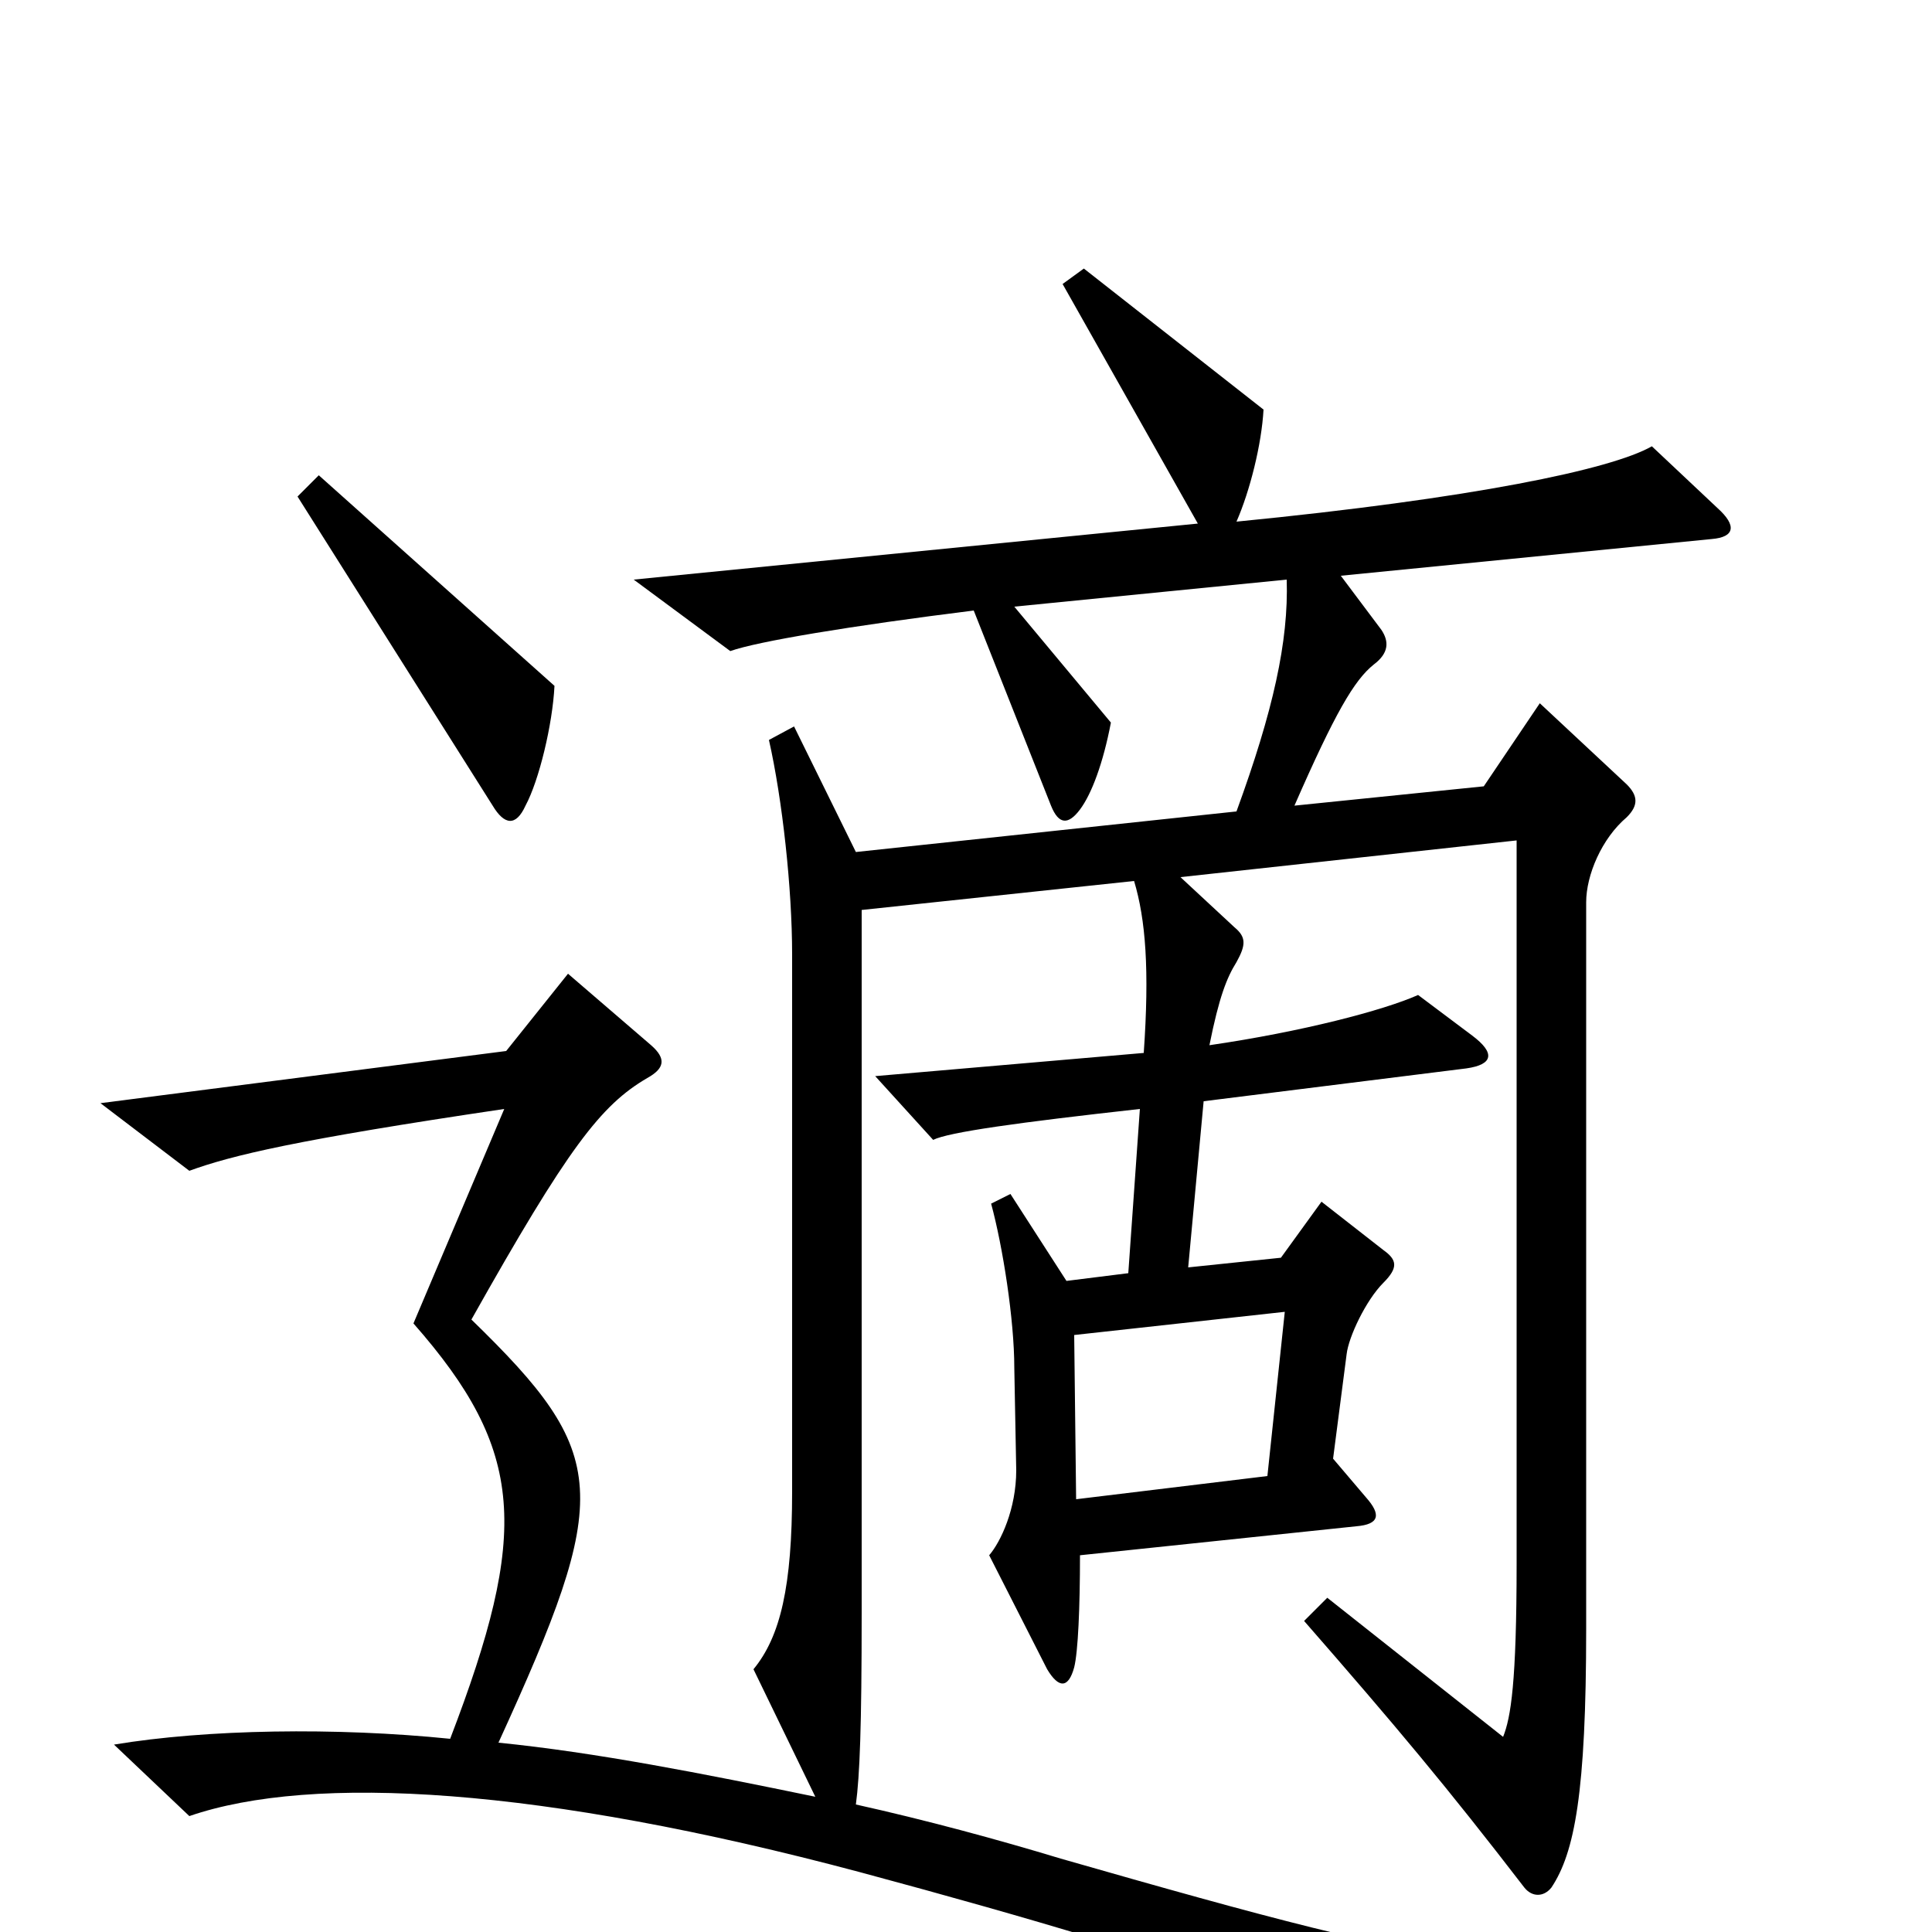 <svg xmlns="http://www.w3.org/2000/svg" viewBox="0 -1000 1000 1000">
	<path fill="#000000" d="M287 -645L165 -754L154 -743L255 -583C261 -573 267 -572 272 -583C279 -596 286 -625 287 -645ZM968 29V13C788 27 762 23 549 -38C516 -48 479 -58 443 -66C445 -81 446 -106 446 -165V-529L587 -544C593 -524 595 -498 592 -455L453 -443L483 -410C491 -414 527 -419 590 -426L584 -341L552 -337L523 -382L513 -377C519 -355 525 -317 525 -292L526 -239C526 -219 518 -202 512 -195L542 -136C548 -126 553 -126 556 -137C558 -145 559 -168 559 -195L702 -210C714 -211 715 -216 707 -225L690 -245L697 -299C698 -308 707 -327 716 -336C724 -344 723 -348 716 -353L684 -378L663 -349L615 -344L623 -430L759 -447C773 -449 774 -455 762 -464L734 -485C716 -477 674 -466 626 -459C631 -484 635 -494 640 -502C645 -511 645 -515 639 -520L611 -546L785 -565V-191C785 -129 782 -111 778 -101L687 -173L675 -161C723 -106 749 -75 789 -23C793 -18 799 -18 803 -23C815 -41 821 -72 821 -157V-533C821 -547 829 -566 842 -577C848 -583 848 -588 842 -594L797 -636L768 -593L670 -583C691 -631 701 -648 711 -656C719 -662 719 -668 715 -674L694 -702L886 -721C898 -722 899 -728 889 -737L855 -769C834 -757 762 -742 640 -730C647 -746 653 -770 654 -788L561 -861L550 -853L620 -729L328 -700L378 -663C392 -668 440 -676 504 -684L544 -583C548 -573 553 -573 559 -581C565 -589 571 -605 575 -626L525 -686L666 -700C667 -668 659 -632 640 -580L443 -559L411 -624L398 -617C405 -586 410 -540 410 -506V-228C410 -179 404 -153 390 -136L422 -70C364 -82 308 -93 258 -98C317 -227 316 -247 244 -317C294 -406 311 -428 335 -442C344 -447 345 -452 337 -459L294 -496L262 -456L52 -429L98 -394C120 -402 153 -410 261 -426L214 -315C272 -249 274 -207 233 -100C174 -106 107 -105 59 -97L98 -60C162 -82 280 -75 445 -31C631 19 704 48 759 82ZM665 -321L656 -236L557 -224L556 -309Z"/>
</svg>